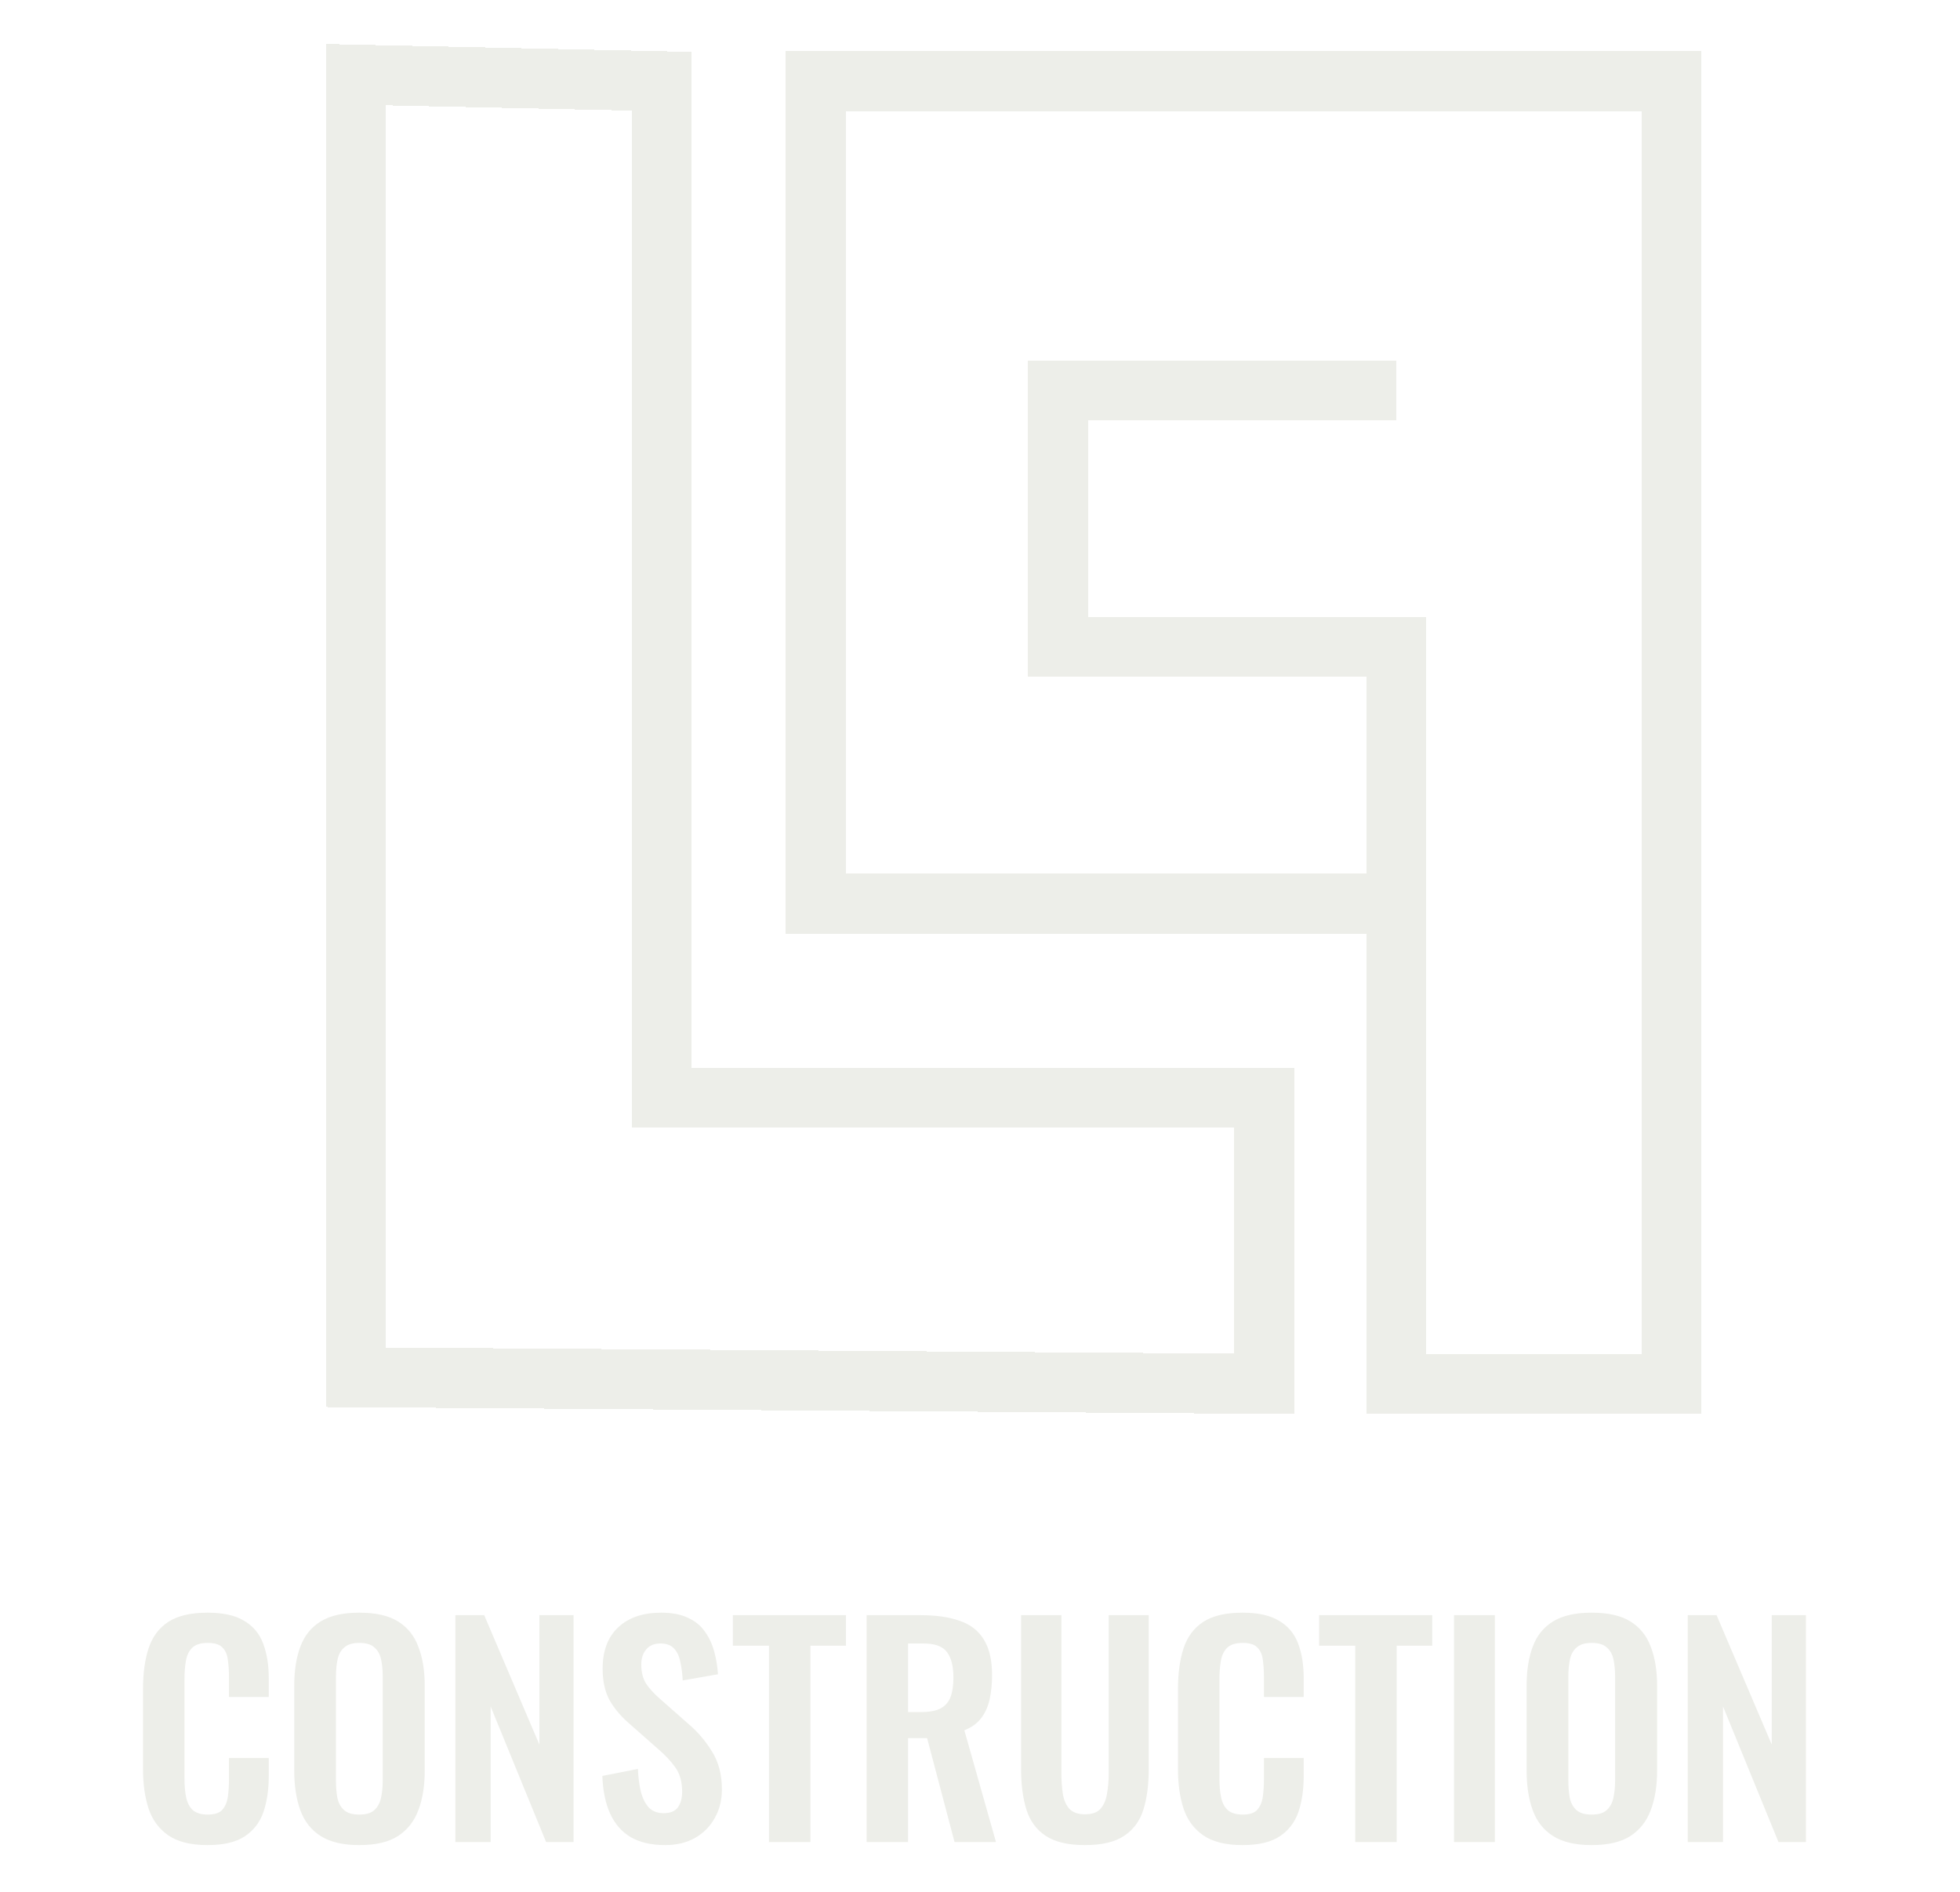 <svg width="144" height="139" viewBox="0 0 144 139" fill="none" xmlns="http://www.w3.org/2000/svg">
<g filter="url(#filter0_d_124_345)">
<path d="M100.107 26.197L75.243 26.197L75.243 45.045L100.107 45.045L100.107 99.172H120.322L120.322 3.483L57.455 3.483L57.455 63.893L100.107 63.893M23.678 98.689L23.678 3L46.135 3.483L46.135 78.149L90.404 78.149V99.172L23.678 98.689Z" stroke="#EDEEE9" stroke-width="4.408" shape-rendering="crispEdges"/>
</g>
<g filter="url(#filter1_d_124_345)">
<path d="M15.239 133.058C14.019 133.058 13.059 132.818 12.359 132.338C11.674 131.858 11.194 131.207 10.919 130.384C10.645 129.547 10.508 128.587 10.508 127.504V121.559C10.508 120.42 10.645 119.433 10.919 118.596C11.194 117.76 11.674 117.115 12.359 116.663C13.059 116.21 14.019 115.984 15.239 115.984C16.391 115.984 17.29 116.183 17.934 116.58C18.593 116.964 19.059 117.52 19.333 118.247C19.607 118.973 19.745 119.817 19.745 120.777V122.176H16.823V120.736C16.823 120.269 16.796 119.844 16.741 119.46C16.7 119.076 16.57 118.775 16.35 118.555C16.145 118.322 15.781 118.205 15.26 118.205C14.739 118.205 14.355 118.329 14.108 118.576C13.875 118.809 13.724 119.131 13.655 119.543C13.587 119.94 13.553 120.393 13.553 120.9V128.141C13.553 128.745 13.601 129.246 13.697 129.643C13.793 130.027 13.964 130.322 14.211 130.528C14.471 130.72 14.821 130.816 15.26 130.816C15.767 130.816 16.124 130.699 16.33 130.466C16.549 130.219 16.686 129.897 16.741 129.499C16.796 129.102 16.823 128.656 16.823 128.162V126.66H19.745V127.997C19.745 128.985 19.614 129.863 19.354 130.631C19.093 131.385 18.634 131.982 17.975 132.42C17.331 132.846 16.419 133.058 15.239 133.058ZM26.39 133.058C25.21 133.058 24.271 132.839 23.572 132.4C22.872 131.961 22.372 131.33 22.07 130.507C21.768 129.684 21.617 128.711 21.617 127.586V121.353C21.617 120.228 21.768 119.268 22.07 118.473C22.372 117.664 22.872 117.047 23.572 116.621C24.271 116.196 25.21 115.984 26.39 115.984C27.597 115.984 28.543 116.196 29.229 116.621C29.928 117.047 30.429 117.664 30.73 118.473C31.046 119.268 31.204 120.228 31.204 121.353V127.607C31.204 128.718 31.046 129.684 30.73 130.507C30.429 131.316 29.928 131.947 29.229 132.4C28.543 132.839 27.597 133.058 26.39 133.058ZM26.39 130.816C26.897 130.816 27.268 130.706 27.501 130.487C27.748 130.267 27.912 129.966 27.994 129.582C28.077 129.198 28.118 128.779 28.118 128.327V120.653C28.118 120.187 28.077 119.769 27.994 119.399C27.912 119.028 27.748 118.74 27.501 118.535C27.268 118.315 26.897 118.205 26.39 118.205C25.91 118.205 25.547 118.315 25.3 118.535C25.053 118.74 24.888 119.028 24.806 119.399C24.724 119.769 24.683 120.187 24.683 120.653V128.327C24.683 128.779 24.717 129.198 24.785 129.582C24.868 129.966 25.032 130.267 25.279 130.487C25.526 130.706 25.896 130.816 26.39 130.816ZM33.456 132.832V116.169H35.575L39.627 125.673V116.169H42.137V132.832H40.121L36.048 122.875V132.832H33.456ZM48.862 133.058C47.861 133.058 47.024 132.866 46.352 132.482C45.68 132.084 45.173 131.508 44.83 130.754C44.487 130 44.295 129.074 44.254 127.977L46.867 127.463C46.894 128.107 46.97 128.676 47.093 129.17C47.23 129.664 47.429 130.048 47.69 130.322C47.964 130.583 48.32 130.713 48.759 130.713C49.253 130.713 49.603 130.569 49.808 130.281C50.014 129.979 50.117 129.602 50.117 129.15C50.117 128.423 49.952 127.826 49.623 127.36C49.294 126.893 48.855 126.427 48.307 125.961L46.208 124.109C45.619 123.602 45.146 123.04 44.789 122.423C44.446 121.792 44.275 121.017 44.275 120.098C44.275 118.781 44.659 117.767 45.427 117.053C46.195 116.34 47.244 115.984 48.574 115.984C49.356 115.984 50.007 116.107 50.528 116.354C51.05 116.587 51.461 116.916 51.763 117.341C52.078 117.767 52.311 118.253 52.462 118.802C52.613 119.337 52.709 119.906 52.75 120.509L50.158 120.962C50.131 120.441 50.069 119.975 49.973 119.563C49.891 119.152 49.733 118.829 49.5 118.596C49.28 118.363 48.951 118.247 48.512 118.247C48.06 118.247 47.71 118.397 47.463 118.699C47.23 118.987 47.114 119.351 47.114 119.789C47.114 120.352 47.23 120.818 47.463 121.188C47.696 121.545 48.032 121.915 48.471 122.299L50.549 124.13C51.235 124.706 51.818 125.385 52.298 126.167C52.791 126.935 53.038 127.867 53.038 128.964C53.038 129.76 52.86 130.466 52.503 131.083C52.16 131.7 51.674 132.187 51.043 132.544C50.426 132.887 49.699 133.058 48.862 133.058ZM56.497 132.832V118.411H53.843V116.169H62.154V118.411H59.542V132.832H56.497ZM63.67 132.832V116.169H67.661C68.785 116.169 69.732 116.306 70.5 116.58C71.281 116.841 71.871 117.293 72.269 117.938C72.68 118.583 72.886 119.46 72.886 120.571C72.886 121.243 72.824 121.847 72.701 122.381C72.578 122.916 72.365 123.376 72.063 123.76C71.775 124.13 71.371 124.418 70.85 124.624L73.174 132.832H70.129L68.114 125.2H66.715V132.832H63.67ZM66.715 123.287H67.661C68.251 123.287 68.717 123.204 69.06 123.04C69.416 122.861 69.67 122.587 69.821 122.217C69.972 121.833 70.047 121.346 70.047 120.756C70.047 119.92 69.889 119.296 69.574 118.884C69.272 118.459 68.689 118.247 67.826 118.247H66.715V123.287ZM79.708 133.058C78.474 133.058 77.514 132.832 76.828 132.379C76.142 131.927 75.669 131.282 75.409 130.446C75.148 129.609 75.018 128.608 75.018 127.442V116.169H77.98V127.792C77.98 128.313 78.014 128.807 78.083 129.273C78.151 129.726 78.309 130.096 78.556 130.384C78.817 130.658 79.201 130.795 79.708 130.795C80.243 130.795 80.627 130.658 80.86 130.384C81.107 130.096 81.264 129.726 81.333 129.273C81.415 128.807 81.457 128.313 81.457 127.792V116.169H84.398V127.442C84.398 128.608 84.268 129.609 84.007 130.446C83.747 131.282 83.274 131.927 82.588 132.379C81.916 132.832 80.956 133.058 79.708 133.058ZM91.277 133.058C90.057 133.058 89.097 132.818 88.397 132.338C87.712 131.858 87.232 131.207 86.957 130.384C86.683 129.547 86.546 128.587 86.546 127.504V121.559C86.546 120.42 86.683 119.433 86.957 118.596C87.232 117.76 87.712 117.115 88.397 116.663C89.097 116.21 90.057 115.984 91.277 115.984C92.429 115.984 93.328 116.183 93.972 116.58C94.63 116.964 95.097 117.52 95.371 118.247C95.645 118.973 95.782 119.817 95.782 120.777V122.176H92.861V120.736C92.861 120.269 92.834 119.844 92.779 119.46C92.738 119.076 92.608 118.775 92.388 118.555C92.183 118.322 91.819 118.205 91.298 118.205C90.777 118.205 90.393 118.329 90.146 118.576C89.913 118.809 89.762 119.131 89.693 119.543C89.625 119.94 89.591 120.393 89.591 120.9V128.141C89.591 128.745 89.638 129.246 89.734 129.643C89.831 130.027 90.002 130.322 90.249 130.528C90.509 130.72 90.859 130.816 91.298 130.816C91.805 130.816 92.162 130.699 92.368 130.466C92.587 130.219 92.724 129.897 92.779 129.499C92.834 129.102 92.861 128.656 92.861 128.162V126.66H95.782V127.997C95.782 128.985 95.652 129.863 95.392 130.631C95.131 131.385 94.672 131.982 94.013 132.42C93.369 132.846 92.457 133.058 91.277 133.058ZM99.569 132.832V118.411H96.915V116.169H105.226V118.411H102.613V132.832H99.569ZM106.824 132.832V116.169H109.827V132.832H106.824ZM116.932 133.058C115.753 133.058 114.814 132.839 114.114 132.4C113.415 131.961 112.914 131.33 112.612 130.507C112.311 129.684 112.16 128.711 112.16 127.586V121.353C112.16 120.228 112.311 119.268 112.612 118.473C112.914 117.664 113.415 117.047 114.114 116.621C114.814 116.196 115.753 115.984 116.932 115.984C118.139 115.984 119.086 116.196 119.771 116.621C120.471 117.047 120.971 117.664 121.273 118.473C121.588 119.268 121.746 120.228 121.746 121.353V127.607C121.746 128.718 121.588 129.684 121.273 130.507C120.971 131.316 120.471 131.947 119.771 132.4C119.086 132.839 118.139 133.058 116.932 133.058ZM116.932 130.816C117.44 130.816 117.81 130.706 118.043 130.487C118.29 130.267 118.455 129.966 118.537 129.582C118.619 129.198 118.66 128.779 118.66 128.327V120.653C118.66 120.187 118.619 119.769 118.537 119.399C118.455 119.028 118.29 118.74 118.043 118.535C117.81 118.315 117.44 118.205 116.932 118.205C116.452 118.205 116.089 118.315 115.842 118.535C115.595 118.74 115.431 119.028 115.348 119.399C115.266 119.769 115.225 120.187 115.225 120.653V128.327C115.225 128.779 115.259 129.198 115.328 129.582C115.41 129.966 115.575 130.267 115.822 130.487C116.068 130.706 116.439 130.816 116.932 130.816ZM123.998 132.832V116.169H126.117L130.17 125.673V116.169H132.679V132.832H130.663L126.59 122.875V132.832H123.998Z" fill="#EDEEE9"/>
</g>
<defs>
<filter id="filter0_d_124_345" x="21.472" y="0.748" width="106.022" height="105.615" filterUnits="userSpaceOnUse" color-interpolation-filters="sRGB">
<feFlood flood-opacity="0" result="BackgroundImageFix"/>
<feColorMatrix in="SourceAlpha" type="matrix" values="0 0 0 0 0 0 0 0 0 0 0 0 0 0 0 0 0 0 127 0" result="hardAlpha"/>
<feOffset dx="2.483" dy="2.485"/>
<feGaussianBlur stdDeviation="1.243"/>
<feComposite in2="hardAlpha" operator="out"/>
<feColorMatrix type="matrix" values="0 0 0 0 0 0 0 0 0 0 0 0 0 0 0 0 0 0 0.25 0"/>
<feBlend mode="normal" in2="BackgroundImageFix" result="effect1_dropShadow_124_345"/>
<feBlend mode="normal" in="SourceGraphic" in2="effect1_dropShadow_124_345" result="shape"/>
</filter>
<filter id="filter1_d_124_345" x="8.023" y="115.984" width="127.142" height="22.045" filterUnits="userSpaceOnUse" color-interpolation-filters="sRGB">
<feFlood flood-opacity="0" result="BackgroundImageFix"/>
<feColorMatrix in="SourceAlpha" type="matrix" values="0 0 0 0 0 0 0 0 0 0 0 0 0 0 0 0 0 0 127 0" result="hardAlpha"/>
<feOffset dy="2.485"/>
<feGaussianBlur stdDeviation="1.243"/>
<feComposite in2="hardAlpha" operator="out"/>
<feColorMatrix type="matrix" values="0 0 0 0 0 0 0 0 0 0 0 0 0 0 0 0 0 0 0.25 0"/>
<feBlend mode="normal" in2="BackgroundImageFix" result="effect1_dropShadow_124_345"/>
<feBlend mode="normal" in="SourceGraphic" in2="effect1_dropShadow_124_345" result="shape"/>
</filter>
</defs>
</svg>
